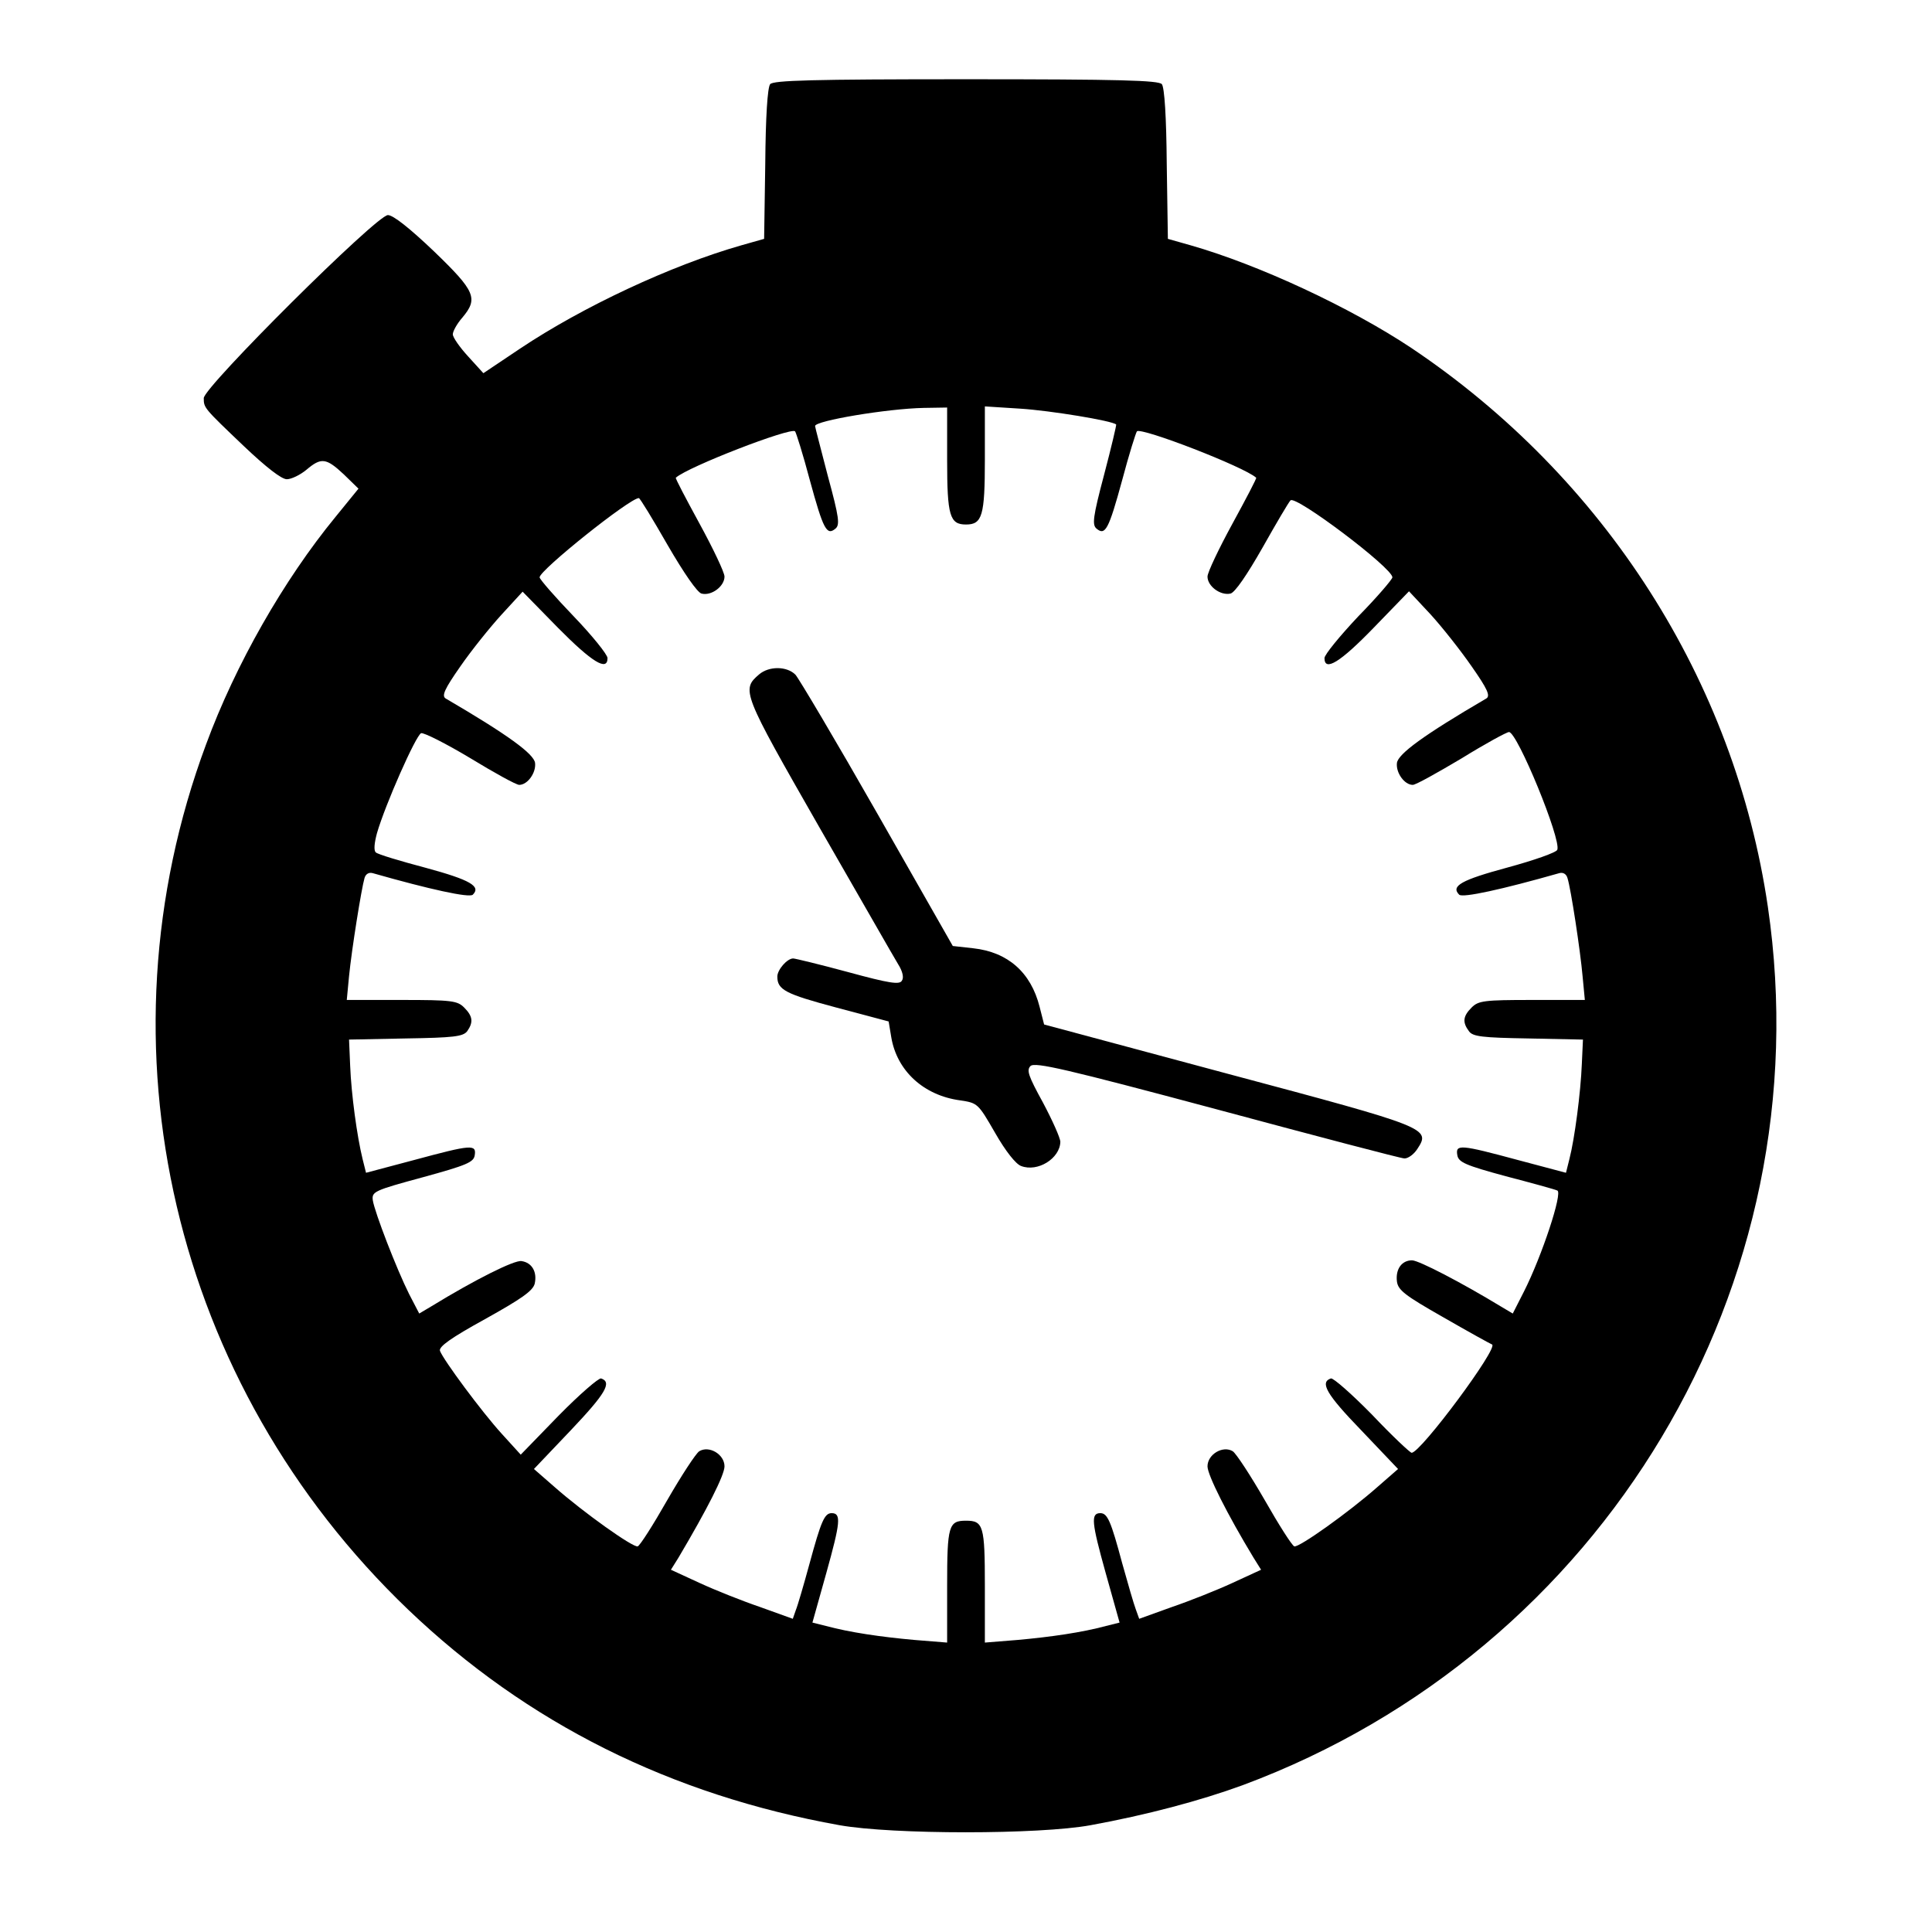 <?xml version="1.0" standalone="no"?>
<!DOCTYPE svg PUBLIC "-//W3C//DTD SVG 20010904//EN"
 "http://www.w3.org/TR/2001/REC-SVG-20010904/DTD/svg10.dtd">
<svg version="1.0" xmlns="http://www.w3.org/2000/svg"
 width="512pt" height="512pt" viewBox="0 0 512 512"
 preserveAspectRatio="xMidYMid meet">

<g transform="translate(0,512) scale(0.1,-0.1)"
fill="#000000" stroke="none">
<path d="M2041 4897 c-7 -9 -12 -86 -13 -212 l-3 -198 -60 -17 c-186 -53 -421
-163 -587 -274 l-97 -65 -40 44 c-23 25 -41 51 -41 59 0 8 11 28 25 44 43 51
35 70 -75 176 -64 61 -108 96 -122 96 -30 0 -488 -456 -488 -485 0 -26 0 -26
107 -128 58 -55 99 -87 113 -87 12 0 35 11 52 25 39 33 52 32 99 -12 l39 -38
-61 -75 c-137 -167 -265 -391 -343 -603 -298 -801 -88 -1696 536 -2293 315
-301 696 -491 1143 -571 141 -25 529 -25 665 0 148 27 291 65 403 106 958 356
1539 1327 1392 2328 -88 599 -432 1137 -945 1481 -161 107 -403 220 -585 272
l-60 17 -3 198 c-1 126 -6 203 -13 212 -9 10 -110 13 -519 13 -409 0 -510 -3
-519 -13z m469 -996 c0 -148 7 -171 50 -171 43 0 50 23 50 172 l0 141 94 -6
c79 -5 244 -32 254 -42 1 -1 -13 -61 -32 -133 -30 -113 -32 -133 -20 -143 23
-19 32 -3 68 129 18 68 36 125 39 129 12 11 284 -94 316 -123 2 -1 -27 -56
-63 -122 -36 -66 -66 -129 -66 -140 0 -26 35 -51 61 -45 12 3 44 50 85 122 36
64 69 120 74 125 14 14 270 -179 270 -204 0 -5 -40 -52 -90 -103 -49 -52 -90
-102 -90 -111 0 -37 42 -11 131 81 l93 96 57 -61 c31 -34 80 -96 109 -138 42
-60 50 -78 39 -85 -166 -97 -234 -147 -237 -171 -3 -26 20 -58 42 -58 8 0 65
32 129 70 63 39 120 70 126 70 22 0 139 -285 128 -312 -2 -7 -62 -28 -132 -47
-122 -33 -151 -49 -128 -72 9 -9 114 14 265 57 10 3 19 -2 22 -13 9 -28 34
-192 40 -260 l6 -63 -140 0 c-127 0 -142 -2 -160 -20 -23 -23 -25 -39 -7 -63
10 -14 35 -17 157 -19 l145 -3 -3 -65 c-3 -75 -19 -198 -33 -252 l-9 -36 -128
34 c-152 41 -165 42 -160 13 3 -19 21 -27 128 -56 69 -18 131 -35 137 -38 15
-5 -41 -174 -88 -267 l-30 -59 -32 19 c-102 62 -217 122 -235 122 -27 0 -44
-23 -40 -56 3 -23 21 -37 123 -95 66 -38 124 -70 129 -72 19 -7 -189 -287
-213 -287 -4 0 -52 45 -105 101 -54 55 -103 98 -109 96 -30 -10 -12 -42 80
-137 l98 -103 -55 -48 c-76 -67 -208 -161 -220 -157 -6 2 -41 57 -78 122 -38
66 -76 124 -85 130 -26 16 -67 -8 -67 -40 0 -23 53 -128 122 -242 l20 -32 -76
-35 c-41 -19 -114 -48 -161 -64 l-86 -31 -9 25 c-5 13 -21 68 -36 122 -30 112
-39 133 -58 133 -26 0 -23 -25 14 -158 l37 -132 -36 -9 c-63 -17 -145 -29
-234 -37 l-87 -7 0 150 c0 160 -4 173 -50 173 -46 0 -50 -13 -50 -173 l0 -150
-87 7 c-89 8 -171 20 -234 37 l-36 9 37 132 c37 133 40 158 14 158 -19 0 -28
-21 -59 -135 -15 -55 -31 -110 -36 -122 l-8 -23 -86 31 c-47 16 -120 45 -161
64 l-76 35 20 32 c77 130 122 219 122 242 0 32 -41 56 -67 40 -9 -6 -47 -64
-85 -130 -37 -65 -72 -120 -78 -122 -12 -4 -144 90 -220 157 l-55 48 98 103
c91 96 110 127 80 137 -6 2 -57 -42 -113 -99 l-100 -103 -50 55 c-53 58 -155
196 -164 220 -4 11 30 35 119 84 97 54 127 75 132 94 7 31 -7 56 -35 60 -19 3
-123 -49 -239 -120 l-32 -19 -27 52 c-33 66 -91 216 -96 248 -3 23 3 26 132
61 117 32 135 40 138 58 5 30 -8 29 -160 -12 l-128 -34 -9 36 c-15 61 -30 172
-33 247 l-3 70 150 3 c127 2 152 5 163 19 17 24 15 40 -8 63 -18 18 -33 20
-165 20 l-146 0 6 63 c7 71 33 233 41 260 3 11 12 16 22 13 151 -43 256 -66
265 -57 22 22 -6 39 -124 71 -68 18 -128 36 -133 41 -6 5 -4 25 3 51 22 76
103 259 117 265 7 2 65 -27 130 -66 64 -39 122 -71 130 -71 22 0 45 32 42 58
-3 24 -71 74 -237 171 -11 7 -3 25 39 85 29 42 78 103 109 137 l56 61 94 -96
c90 -91 131 -116 131 -80 0 9 -40 59 -90 111 -49 51 -90 98 -90 103 0 19 239
210 263 210 3 0 37 -56 76 -124 44 -76 79 -126 90 -129 26 -7 61 19 61 45 0
11 -30 74 -66 140 -36 66 -65 121 -63 122 32 29 304 134 316 123 3 -4 21 -61
39 -129 36 -132 45 -148 68 -129 12 10 10 29 -20 139 -18 70 -34 130 -34 133
0 14 191 46 288 48 l62 1 0 -139z"/>
<path d="M2012 3333 c-48 -41 -45 -48 158 -403 106 -184 200 -349 210 -365 12
-19 16 -36 10 -44 -6 -11 -33 -7 -143 23 -74 20 -140 36 -145 36 -16 0 -42
-30 -42 -48 0 -35 21 -46 156 -82 l139 -37 7 -42 c15 -89 86 -154 182 -167 47
-7 48 -8 93 -86 28 -49 55 -83 69 -88 44 -17 103 20 104 64 0 10 -21 57 -46
104 -39 71 -44 86 -33 97 12 11 94 -8 494 -115 264 -71 488 -130 497 -130 10
0 25 11 34 25 36 55 31 57 -501 199 l-488 131 -12 47 c-23 91 -84 145 -176
155 l-54 6 -200 351 c-110 193 -208 358 -217 368 -23 23 -70 23 -96 1z"/>
</g>
</svg>
